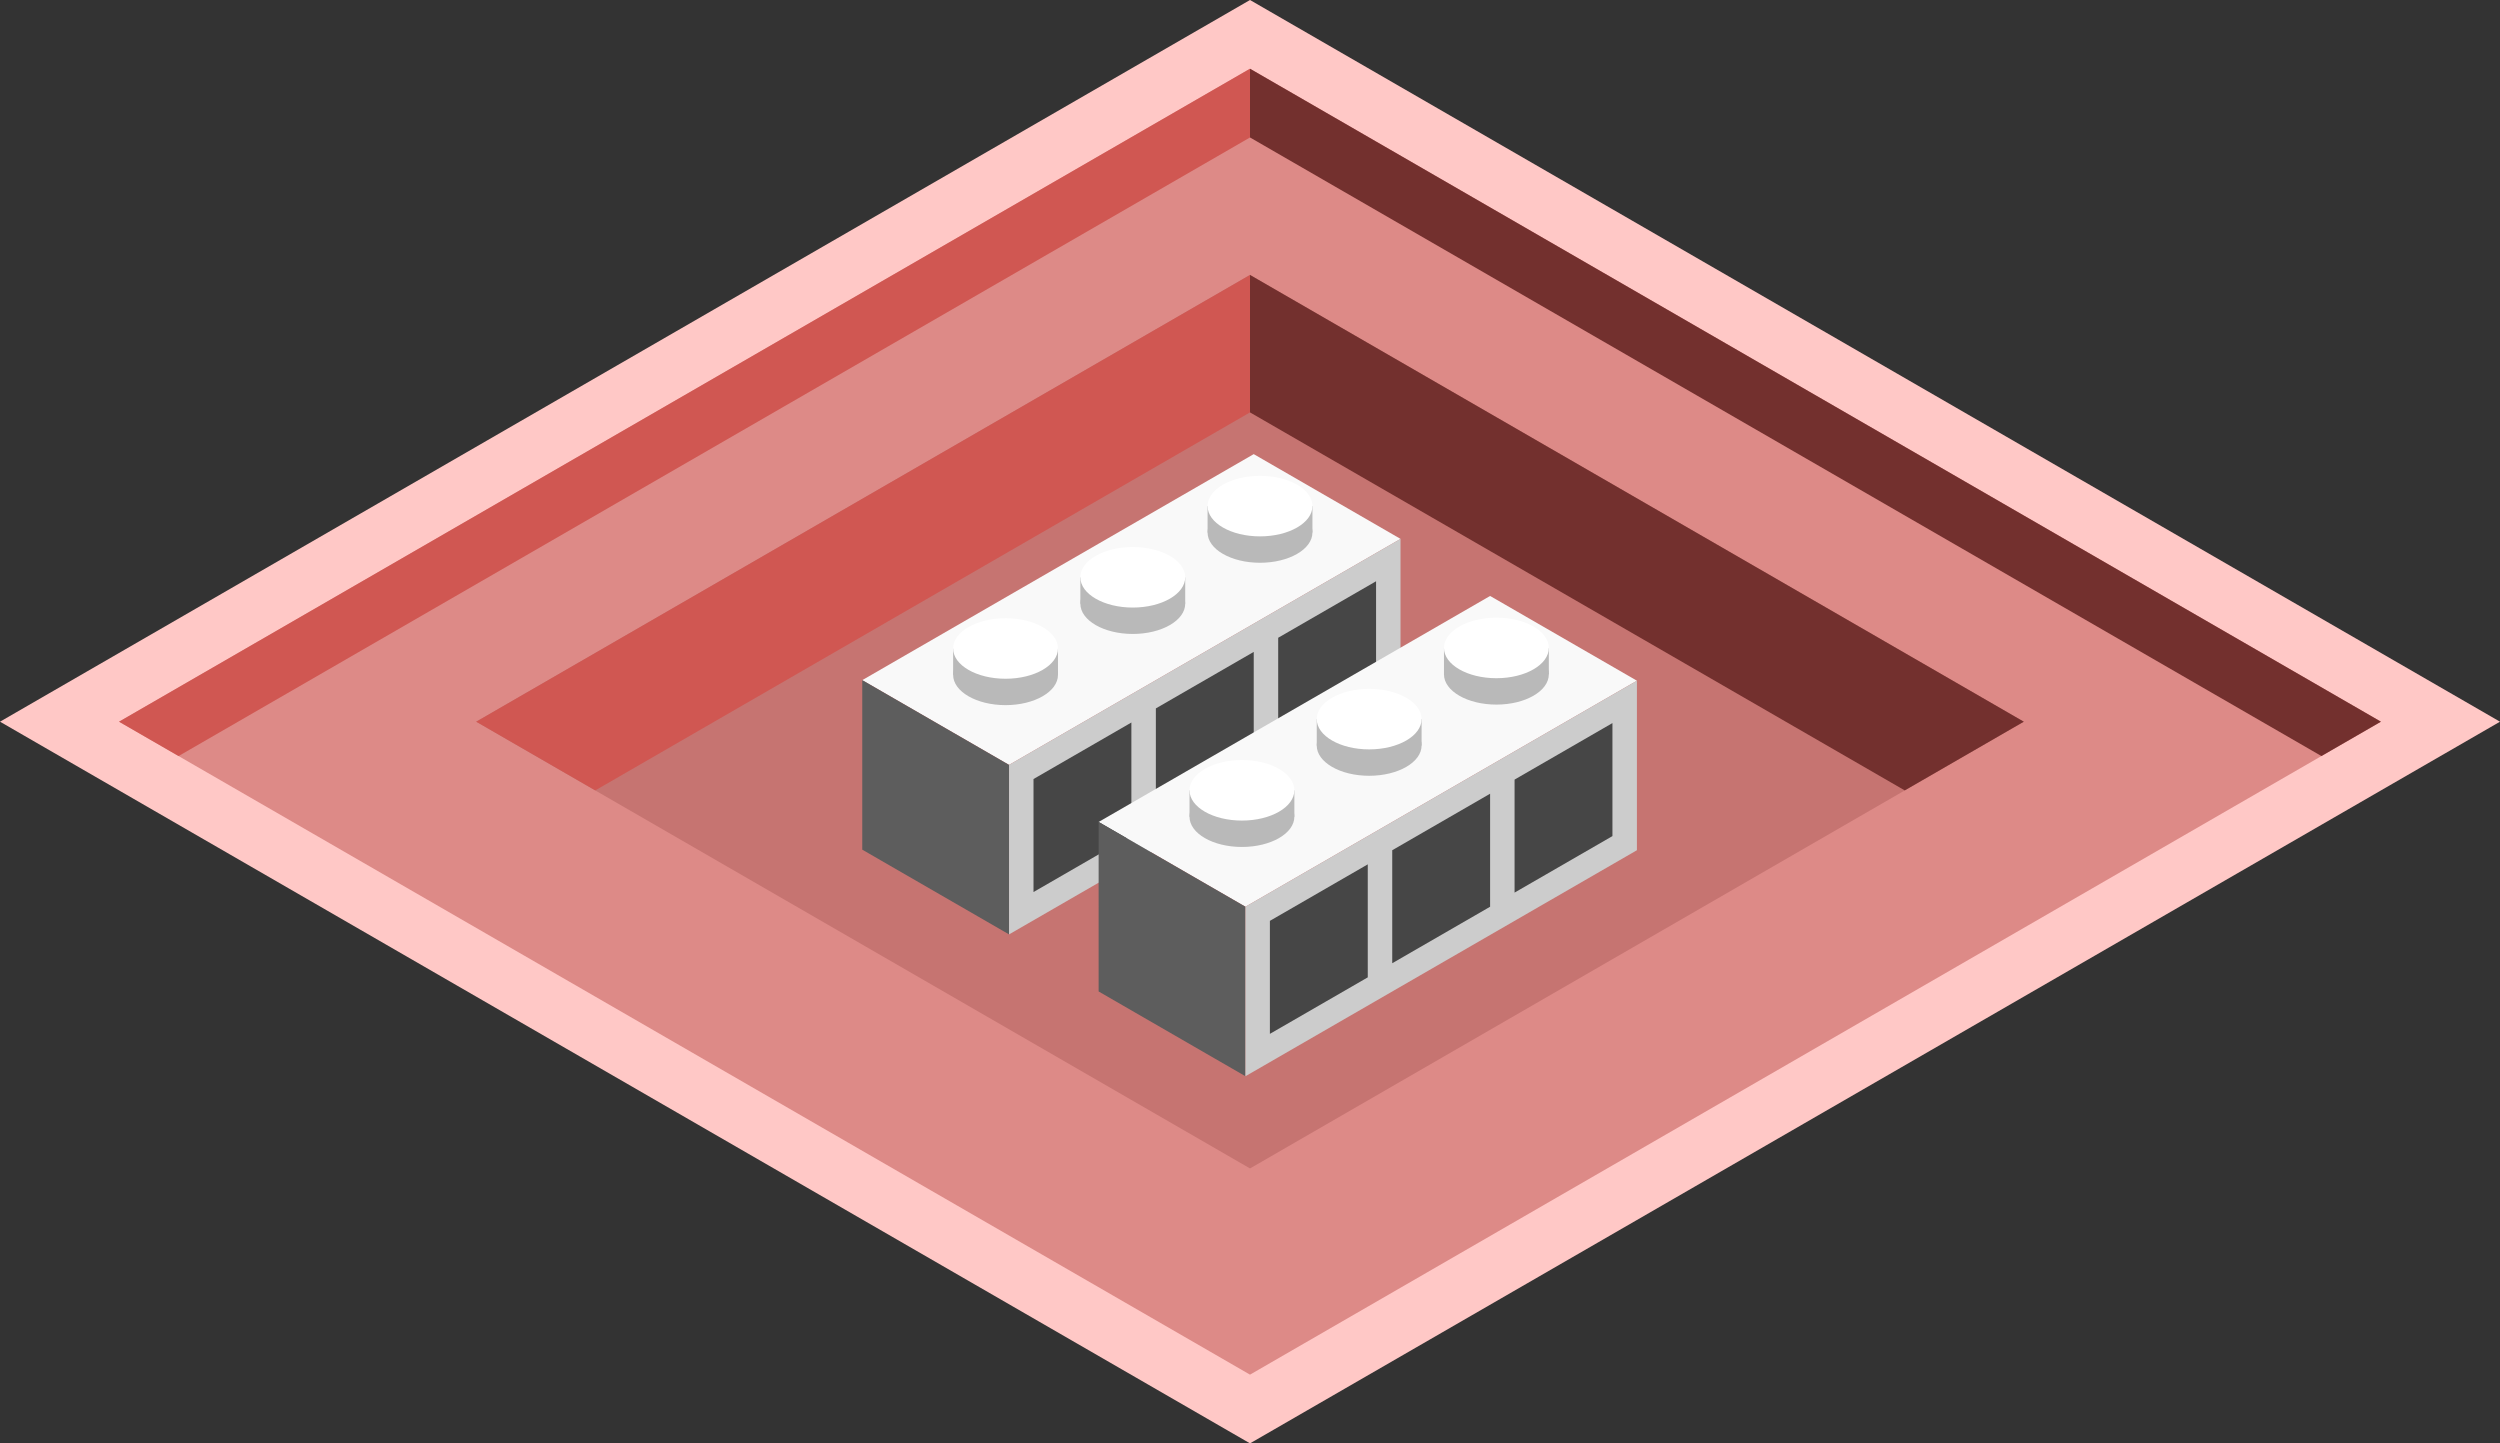 <svg id="Layer_1" data-name="Layer 1" xmlns="http://www.w3.org/2000/svg" viewBox="0 0 500 288.674">
  <rect x="0" y="0" width="500" height="288.674" fill="#333333" stroke="none"/>
  <defs>
    <style>
      .top-light {
        fill: #ffc8c6;
      }

      .top-prim {
        fill: #dd8a87;
      }

      .top-dark {
        fill: #c67471;
      }

      .exterior-L-prim {
        fill: #73302e;
      }

      .exterior-R-prim {
        fill: #d05752;
      }

      .cls-1 {
        fill: #f9f9f9;
      }

      .cls-2 {
        fill: #5d5d5d;
      }

      .cls-3 {
        fill: #ccc;
      }

      .cls-4 {
        fill: #464646;
      }

      .cls-5 {
        fill: #b9b9b9;
      }

      .cls-6 {
        fill: #fff;
      }
    </style>
  </defs>
  <title>Artboard 18</title>
  <g id="Group">
    <path id="Path" class="top-light" d="M500,144.338,250,0,0,144.338,250,288.674Z"/>
    <path id="Path-2" data-name="Path" class="top-prim" d="M23.81,144.338,250,13.745,476.19,144.338,250,274.929Z"/>
    <path id="Path-3" data-name="Path" class="top-dark" d="M95.238,144.338,250,54.986l154.762,89.352L250,233.688Z"/>
    <path id="Path-4" data-name="Path" class="exterior-L-prim" d="M250,27.493V13.745L476.19,144.338,464.286,151.21Z"/>
    <path id="Path-5" data-name="Path" class="exterior-R-prim" d="M23.81,144.338,250,13.745V27.493L35.714,151.21Z"/>
    <path id="Path-6" data-name="Path" class="exterior-L-prim" d="M250,82.479l130.952,75.605,23.81-13.745L250,54.986Z"/>
    <path id="Path-7" data-name="Path" class="exterior-R-prim" d="M95.238,144.338,250,54.986V82.479L119.048,158.083Z"/>
    <g id="Group-2" data-name="Group">
      <path id="Path-8" data-name="Path" class="cls-1" d="M172.45,136.029l29.36,16.95,78.295-45.202-29.36-16.952Z"/>
      <path id="Path-9" data-name="Path" class="cls-2" d="M201.81,152.979v33.902l-29.36-16.95V136.029Z"/>
      <path id="Path-10" data-name="Path" class="cls-3" d="M280.105,107.776v33.902L201.81,186.881V152.979Z"/>
      <path id="Path-11" data-name="Path" class="cls-4" d="M206.702,155.805l19.574-11.302v22.602l-19.574,11.302Z"/>
      <path id="Path-12" data-name="Path" class="cls-4" d="M231.172,141.679l19.574-11.3v22.6L231.172,164.281Z"/>
      <path id="Path-13" data-name="Path" class="cls-4" d="M255.638,127.552l19.574-11.3v22.6l-19.574,11.302Z"/>
      <g id="Group-3" data-name="Group">
        <ellipse id="Ellipse" class="cls-5" cx="201.111" cy="134.974" rx="10.486" ry="6.054"/>
        <rect id="Rectangle" class="cls-5" x="190.626" y="129.695" width="20.971" height="5.279"/>
        <ellipse id="Ellipse-2" data-name="Ellipse" class="cls-6" cx="201.111" cy="129.696" rx="10.486" ry="6.054"/>
      </g>
      <g id="Group-4" data-name="Group">
        <ellipse id="Ellipse-3" data-name="Ellipse" class="cls-5" cx="226.557" cy="120.737" rx="10.486" ry="6.054"/>
        <rect id="Rectangle-2" data-name="Rectangle" class="cls-5" x="216.071" y="115.46" width="20.971" height="5.279"/>
        <ellipse id="Ellipse-4" data-name="Ellipse" class="cls-6" cx="226.557" cy="115.459" rx="10.486" ry="6.054"/>
      </g>
      <g id="Group-5" data-name="Group">
        <ellipse id="Ellipse-5" data-name="Ellipse" class="cls-5" cx="252.002" cy="106.5" rx="10.486" ry="6.054"/>
        <rect id="Rectangle-3" data-name="Rectangle" class="cls-5" x="241.517" y="101.221" width="20.971" height="5.279"/>
        <ellipse id="Ellipse-6" data-name="Ellipse" class="cls-6" cx="252.002" cy="101.222" rx="10.486" ry="6.054"/>
      </g>
    </g>
    <g id="Group-6" data-name="Group">
      <path id="Path-14" data-name="Path" class="cls-1" d="M219.726,164.393l29.359,16.952,78.295-45.205-29.36-16.95Z"/>
      <path id="Path-15" data-name="Path" class="cls-2" d="M249.086,181.345v33.902l-29.359-16.952V164.393Z"/>
      <path id="Path-16" data-name="Path" class="cls-3" d="M327.381,136.141v33.905l-78.295,45.202V181.345Z"/>
      <path id="Path-17" data-name="Path" class="cls-4" d="M253.979,184.171l19.574-11.302v22.602l-19.574,11.3Z"/>
      <path id="Path-18" data-name="Path" class="cls-4" d="M278.448,170.045l19.574-11.302v22.602l-19.574,11.3Z"/>
      <path id="Path-19" data-name="Path" class="cls-4" d="M302.914,155.919l19.574-11.302V167.219l-19.574,11.3Z"/>
      <g id="Group-7" data-name="Group">
        <ellipse id="Ellipse-7" data-name="Ellipse" class="cls-5" cx="248.387" cy="163.34" rx="10.486" ry="6.054"/>
        <rect id="Rectangle-4" data-name="Rectangle" class="cls-5" x="237.902" y="158.062" width="20.971" height="5.279"/>
        <ellipse id="Ellipse-8" data-name="Ellipse" class="cls-6" cx="248.387" cy="158.062" rx="10.486" ry="6.054"/>
      </g>
      <g id="Group-8" data-name="Group">
        <ellipse id="Ellipse-9" data-name="Ellipse" class="cls-5" cx="273.833" cy="149.103" rx="10.486" ry="6.054"/>
        <rect id="Rectangle-5" data-name="Rectangle" class="cls-5" x="263.348" y="143.824" width="20.971" height="5.279"/>
        <ellipse id="Ellipse-10" data-name="Ellipse" class="cls-6" cx="273.833" cy="143.825" rx="10.486" ry="6.054"/>
      </g>
      <g id="Group-9" data-name="Group">
        <ellipse id="Ellipse-11" data-name="Ellipse" class="cls-5" cx="299.279" cy="134.866" rx="10.486" ry="6.054"/>
        <rect id="Rectangle-6" data-name="Rectangle" class="cls-5" x="288.793" y="129.588" width="20.971" height="5.279"/>
        <ellipse id="Ellipse-12" data-name="Ellipse" class="cls-6" cx="299.279" cy="129.588" rx="10.486" ry="6.054"/>
      </g>
    </g>
  </g>
</svg>
